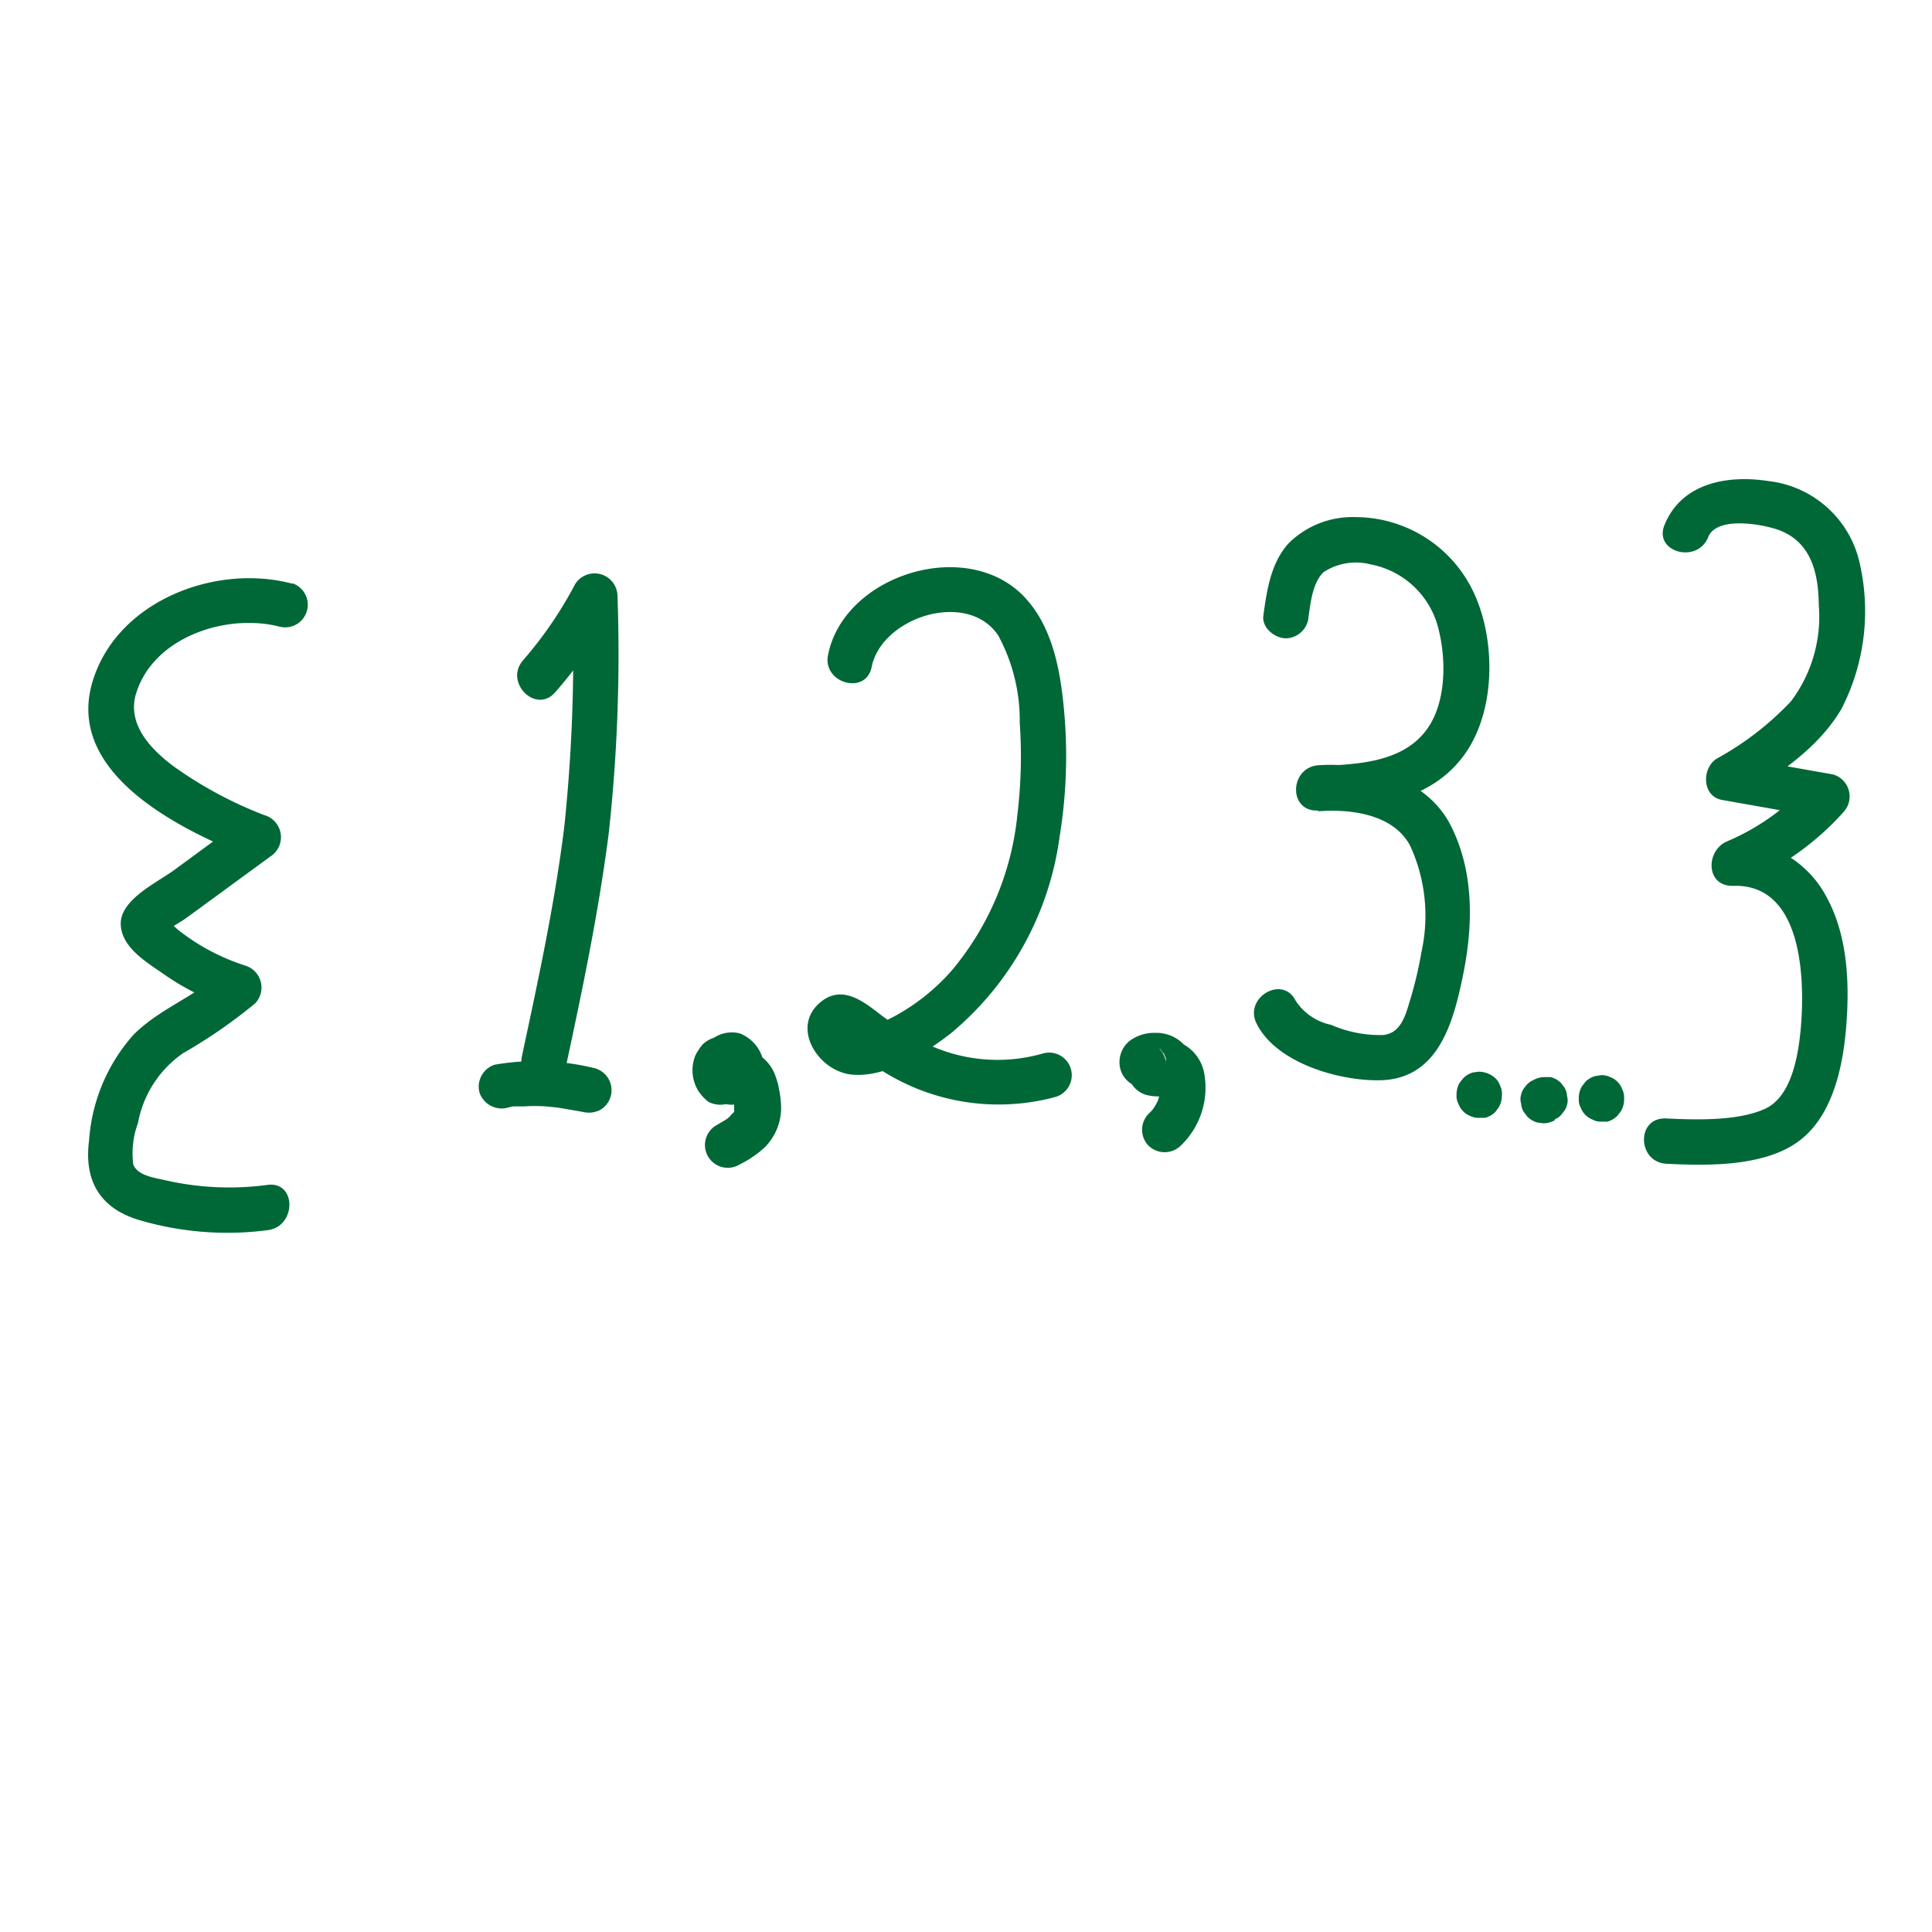 <svg id="Layer_1" data-name="Layer 1" xmlns="http://www.w3.org/2000/svg" viewBox="0 0 128 128"><defs><style>.cls-1{fill:#006837;}</style></defs><title>Artboard 1</title><path class="cls-1" d="M19.36,38.67c-5.09-1.36-11.68,1.16-13.25,6.56C4.33,51.38,12.2,55.08,16.7,56.86l-.36-2.74-4.81,3.53C10.44,58.45,8,59.58,8,61.18s1.79,2.61,2.85,3.36a16.75,16.75,0,0,0,4.63,2.27l-.66-2.5C13,66,10.57,66.81,8.83,68.57a11.76,11.76,0,0,0-2.93,7c-.34,2.61.69,4.45,3.25,5.24a20.62,20.62,0,0,0,8.59.69c1.9-.24,1.92-3.24,0-3a19,19,0,0,1-6.76-.3c-.67-.16-1.86-.29-2.15-1.05a5.74,5.74,0,0,1,.31-2.74,7.2,7.2,0,0,1,3-4.64,33.87,33.87,0,0,0,4.76-3.29,1.52,1.52,0,0,0-.66-2.51,14.17,14.17,0,0,1-3.09-1.42,14.84,14.84,0,0,1-1.32-.92l-.6-.52a3.83,3.83,0,0,1-.29-.28c-.19-.18-.19-.18,0,0l-.15,1.16c.21-.42,1.12-.85,1.51-1.14l1.93-1.41,3.66-2.68A1.52,1.52,0,0,0,17.5,54a27,27,0,0,1-6-3.23C10,49.65,8.42,48,9,46c1.13-3.82,6.06-5.4,9.57-4.47a1.5,1.5,0,0,0,.79-2.89Z"/><path class="cls-1" d="M36.78,45.87a30.23,30.23,0,0,0,3.92-5.66l-2.79-.76a109.78,109.78,0,0,1-.52,15.28c-.63,5.13-1.73,10.19-2.81,15.24-.41,1.88,2.48,2.68,2.89.79,1.11-5.15,2.19-10.32,2.86-15.55a109.14,109.14,0,0,0,.58-15.76,1.52,1.52,0,0,0-2.8-.76,26.49,26.49,0,0,1-3.46,5.06c-1.26,1.45.85,3.58,2.13,2.12Z"/><path class="cls-1" d="M33.6,73.39,34,73.3l.18,0c-.24,0,.2,0,.24,0l.33,0a10.71,10.71,0,0,1,1.39,0l.72.07c.1,0,.44,0,0,0l.33.05,1.44.25a1.62,1.62,0,0,0,1.16-.15,1.51,1.51,0,0,0-.36-2.74,16.1,16.1,0,0,0-6.66-.24,1.53,1.53,0,0,0-1,1.85,1.55,1.55,0,0,0,1.85,1Z"/><path class="cls-1" d="M48.79,70.73c-.08-.14-.06-.11,0,.1,0-.16,0-.12,0,.13,0-.17,0-.13,0,.11.08-.27,0-.13-.25.4l-.66.39h-.67l-.66-.38-.15-.2c-.09-.22-.12-.27-.08-.15s.05.17.07.25,0,.14,0,.21a1.15,1.15,0,0,1,.3-1l.66-.38.3,0,.76.21s.71,1,.46.5c-.07-.14,0,.27,0,.11a1,1,0,0,0,0-.25l0,.22c.05-.16,0-.11-.11.15a.56.56,0,0,1-.69.37.56.56,0,0,1-.78,0,.92.92,0,0,1-.46-.49c.08.18,0,0,0-.13,0,.11,0,.09,0-.07a1.06,1.06,0,0,1,.56-.85l.76-.21h-.06l.76.2a1,1,0,0,1,.44.55l0-.09a.61.61,0,0,1,0,.4c0-.13,0-.13,0,0s-.2.37-.45.48a1,1,0,0,1-1-.13c-.11-.1-.13-.11,0,0-.15-.21-.19-.25-.11-.12l-.09-.22s0,.1,0,.15,0-.4,0-.09.11-.3,0,0a.94.94,0,0,1,.67-.64q-.16,0,.06,0a.7.7,0,0,1,.38,0,1,1,0,0,1,.53.44c.09.24.11.29.06.14l0,.24a.83.83,0,0,1-.27.62c.11-.11.07-.08-.11.09l-.21.09c.15,0,.1,0-.17,0a.68.68,0,0,1-.34-.08,1,1,0,0,1-.5-1.18,1.53,1.53,0,0,0,1,1.84c.15,0,.1,0-.15-.07.13.08.09,0-.12-.11l.1.11c-.15-.21-.19-.25-.1-.12a2.12,2.12,0,0,0,.11.21c-.1-.24-.12-.28-.07-.14a1.42,1.42,0,0,1,0,.16,2,2,0,0,1,.13.63c0-.22,0-.24,0-.08s0,.15,0,.22v.22c0,.13,0,.14,0,0s0-.12,0,0a1.6,1.6,0,0,1,0,.21l0-.1c0,.06-.05.11-.08.16l-.08.11c-.06.09,0,0,.1-.13-.06,0-.19.2-.25.25l-.13.12.09-.07-.23.16-.63.37A1.5,1.5,0,1,0,49,77.15,6.88,6.88,0,0,0,50.68,76a3.72,3.72,0,0,0,1.07-2.47,5.85,5.85,0,0,0-.13-1.32,3.82,3.82,0,0,0-.2-.79,2.78,2.78,0,0,0-1.82-1.86l1,1.85a2.06,2.06,0,0,0-.91-2.21,2.28,2.28,0,0,0-2.22-.07A2.2,2.2,0,0,0,47,72.59a2.11,2.11,0,0,0,3.52-1A2.55,2.55,0,0,0,49,68.46a2.18,2.18,0,0,0-2.6,2.74,1.91,1.91,0,0,0,1.72,1.54,1.77,1.77,0,0,0,1.73-1.81,2.43,2.43,0,0,0-.71-1.76,1.89,1.89,0,0,0-2.56,0A2.58,2.58,0,0,0,46.94,73a1.67,1.67,0,0,0,2.41-1.13A3.11,3.11,0,0,0,49,69.7a1.66,1.66,0,0,0-1.8-.75A1.74,1.74,0,0,0,46,70.12a2.62,2.62,0,0,0,.25,2.13,1.5,1.5,0,0,0,2.59-1.52Z"/><path class="cls-1" d="M57.75,44.19c.66-3.31,6.36-5.14,8.39-2.08a11.84,11.84,0,0,1,1.42,5.76,32.19,32.19,0,0,1-.15,6.05,19,19,0,0,1-4.33,10.35,13.79,13.79,0,0,1-3.93,3.12c-.33.17-.66.33-1,.47a4,4,0,0,1-.83.27,5.9,5.9,0,0,0-.75.05l0,0c-.16-.13-.28,0-.34.45-.54.79-.29.27,0,.72a5,5,0,0,0,1.35,1,14.43,14.43,0,0,0,12.37,2.32,1.5,1.5,0,0,0-.8-2.89,10.89,10.89,0,0,1-7.91-.7A21.77,21.77,0,0,1,58.05,67c-1.06-.81-2.31-1.64-3.58-.69-2.18,1.64-.31,4.64,1.93,4.88s4.86-1.37,6.61-2.74a20.49,20.49,0,0,0,7.19-13,33.2,33.2,0,0,0,.29-8.45c-.23-2.51-.73-5.31-2.45-7.26C64.31,35.45,55.93,38,54.86,43.39c-.38,1.88,2.51,2.69,2.89.8Z"/><path class="cls-1" d="M76.86,69.49l0,0,.23.31,0-.05.15.36v0l0,.4a.2.2,0,0,1,0-.11l0,.39v0L77,71a.21.21,0,0,1,.06-.1l-.24.3,0,0-.3.23a.39.39,0,0,1,.11-.06l-.36.15a1.64,1.64,0,0,1,.38-.1l-.4.06a1.93,1.93,0,0,1,.48,0l-.4,0a1,1,0,0,1,.25.06l-.35-.15a.94.94,0,0,1,.22.12l-.31-.23.1.09-.24-.3a.41.41,0,0,1,.07.11L76,70.73a.5.5,0,0,1,0,.13l-.06-.4v.06l.06-.4,0,.06.15-.36,0,.06.24-.3,0,0,.31-.24,0,0,.36-.15a.19.19,0,0,1-.1,0l.4-.05h-.12l.4.05a.55.55,0,0,1-.17-.05l.36.16-.23-.14.3.24a1.06,1.06,0,0,1-.15-.15l.23.3a.63.63,0,0,1-.07-.12l.16.36a.56.56,0,0,1,0-.12l.06.4a.24.24,0,0,1,0-.12l-.06.39a.36.36,0,0,1,0-.11l-.15.36,0-.06-.23.31,0,0-.31.24a.26.26,0,0,1,.11-.07l-.36.15h.07l-.4,0a.66.66,0,0,1,.14,0l-.4,0,.14,0-.36-.15a1.18,1.18,0,0,1,.19.11L76.16,71l.15.14-.24-.3a.35.35,0,0,1,.07.12L76,70.56l0,.06,0-.4a.49.49,0,0,1,0,.12l.06-.4a.56.56,0,0,1,0,.12l.15-.36-.07.11.24-.31a.38.38,0,0,1-.09.09l.3-.23-.18.1.36-.15a1.41,1.41,0,0,1-.22.06l.4-.06a2.18,2.18,0,0,1-.51,0l.4.06-.11,0,.36.15,0,0,.3.24,0,0,.38.66v0l0,.4v-.06l-.06.4,0-.06-.15.36,0,0-.24.3a1.53,1.53,0,0,1,.18-.18l-.31.23.27-.16-.35.16a1.49,1.49,0,0,1,.3-.09l-.4.06a1.71,1.71,0,0,1,.32,0l-.4,0a1.05,1.05,0,0,1,.24.06l-.36-.15.22.13-.3-.24a1.67,1.67,0,0,1,.23.23l-.23-.3a2,2,0,0,1,.17.29l-.15-.36a2.44,2.44,0,0,1,.15.59l0-.4a3.62,3.62,0,0,1,0,.87l0-.4a4.43,4.43,0,0,1-.25,1l.15-.36a4.6,4.6,0,0,1-.53.91l.24-.3a5.62,5.62,0,0,1-.41.44,1.51,1.51,0,0,0,0,2.12,1.53,1.53,0,0,0,2.12,0,5.32,5.32,0,0,0,1.57-4.76,2.76,2.76,0,0,0-1.89-2.18,2.61,2.61,0,0,0-2.79.92,1.71,1.71,0,0,0-.33,1.48,1.69,1.69,0,0,0,1.13,1.16,2.89,2.89,0,0,0,1.57,0,2.13,2.13,0,0,0,1.48-1.46,2,2,0,0,0-.75-2,2,2,0,0,0-2.22-.24A1.92,1.92,0,0,0,75,70.63a2.15,2.15,0,0,0,3.43,1.09,1.87,1.87,0,0,0-.09-2.61,2.5,2.5,0,0,0-1.78-.68,2.75,2.75,0,0,0-1.68.5,1.8,1.8,0,0,0-.71,1.38,1.68,1.68,0,0,0,.53,1.3,1.61,1.61,0,0,0,1.06.44,1.5,1.5,0,0,0,1.06-.44,1.52,1.52,0,0,0,0-2.12Z"/><path class="cls-1" d="M86.7,40.83c.13-.94.28-2.26,1-2.93a3.91,3.91,0,0,1,3.1-.51,5.73,5.73,0,0,1,4.53,4.39c.51,2.1.48,5.06-1,6.8-1.67,2-4.67,2.07-7,2.17v3c2.15-.17,5,.19,6.1,2.29a11.08,11.08,0,0,1,.75,7,26.12,26.12,0,0,1-.81,3.39c-.28.94-.6,2-1.7,2.14a8,8,0,0,1-3.47-.67,3.71,3.71,0,0,1-2.36-1.6c-.86-1.73-3.45-.21-2.59,1.51,1.29,2.62,5.51,3.83,8.22,3.76,3.79-.1,4.8-3.76,5.44-6.87.69-3.31.78-6.89-.79-10s-5.48-4.22-8.79-4c-1.9.16-2,3.09,0,3,3.58-.15,7.54-.6,9.76-3.8,2-2.87,2-7.43.6-10.53a8.67,8.67,0,0,0-7.91-5.11A6,6,0,0,0,85.37,36c-1.18,1.31-1.44,3.11-1.67,4.79-.11.81.77,1.5,1.5,1.5a1.54,1.54,0,0,0,1.5-1.5Z"/><path class="cls-1" d="M99.51,72.55v-.06a1.27,1.27,0,0,0-.13-.58,1.24,1.24,0,0,0-.31-.48A1.72,1.72,0,0,0,98,71l-.4.05a1.47,1.47,0,0,0-.66.39l-.24.3a1.57,1.57,0,0,0-.2.76v.06a1.06,1.06,0,0,0,.13.58,1.34,1.34,0,0,0,.79.8,1.14,1.14,0,0,0,.58.12l.4,0a1.57,1.57,0,0,0,.66-.38l.23-.31a1.43,1.43,0,0,0,.21-.76Z"/><path class="cls-1" d="M103,74.17l.13-.07a1.12,1.12,0,0,0,.42-.39,1.14,1.14,0,0,0,.27-.51,1.08,1.08,0,0,0,0-.59,1.22,1.22,0,0,0-.17-.56l-.24-.31a1.57,1.57,0,0,0-.66-.38l-.4,0a1.47,1.47,0,0,0-.76.2l-.13.06a1.31,1.31,0,0,0-.42.39,1.13,1.13,0,0,0-.26.51,1,1,0,0,0,0,.6,1.16,1.16,0,0,0,.18.56l.23.3a1.49,1.49,0,0,0,.66.39l.4.05a1.57,1.57,0,0,0,.76-.2Z"/><path class="cls-1" d="M104.6,72.68v.13a1.06,1.06,0,0,0,.13.58,1.36,1.36,0,0,0,.79.79,1.06,1.06,0,0,0,.58.13l.4,0a1.49,1.49,0,0,0,.66-.39l.23-.3a1.48,1.48,0,0,0,.21-.76v-.13a1.11,1.11,0,0,0-.13-.57,1.21,1.21,0,0,0-.31-.49,1.24,1.24,0,0,0-.48-.31,1.29,1.29,0,0,0-.58-.13l-.4.06a1.45,1.45,0,0,0-.66.38l-.24.31a1.5,1.5,0,0,0-.2.75Z"/><path class="cls-1" d="M113.17,35.59c.57-1.43,3.65-.85,4.66-.48,2.2.8,2.65,2.92,2.67,5a9.32,9.32,0,0,1-1.84,6.35,19.81,19.81,0,0,1-4.92,3.8c-1,.62-1,2.5.36,2.74l6.56,1.16L120,51.69a15.31,15.31,0,0,1-5.57,4.05c-1.44.6-1.44,3,.4,2.95,4.65-.15,4.76,6.32,4.47,9.51-.16,1.69-.59,4.45-2.36,5.26s-4.52.74-6.54.64-1.93,2.9,0,3c2.68.14,6.37.2,8.67-1.42s3-4.87,3.23-7.48c.25-2.89.15-6.11-1.26-8.72a7,7,0,0,0-6.21-3.79l.4,2.94a18.45,18.45,0,0,0,6.89-4.81,1.52,1.52,0,0,0-.67-2.51l-6.55-1.16.36,2.74c2.53-1.57,5.19-3.29,6.74-5.92a14.17,14.17,0,0,0,1.24-9.52,7,7,0,0,0-6.09-5.58c-2.71-.42-5.76.13-6.88,2.93-.71,1.79,2.19,2.57,2.9.79Z"/></svg>